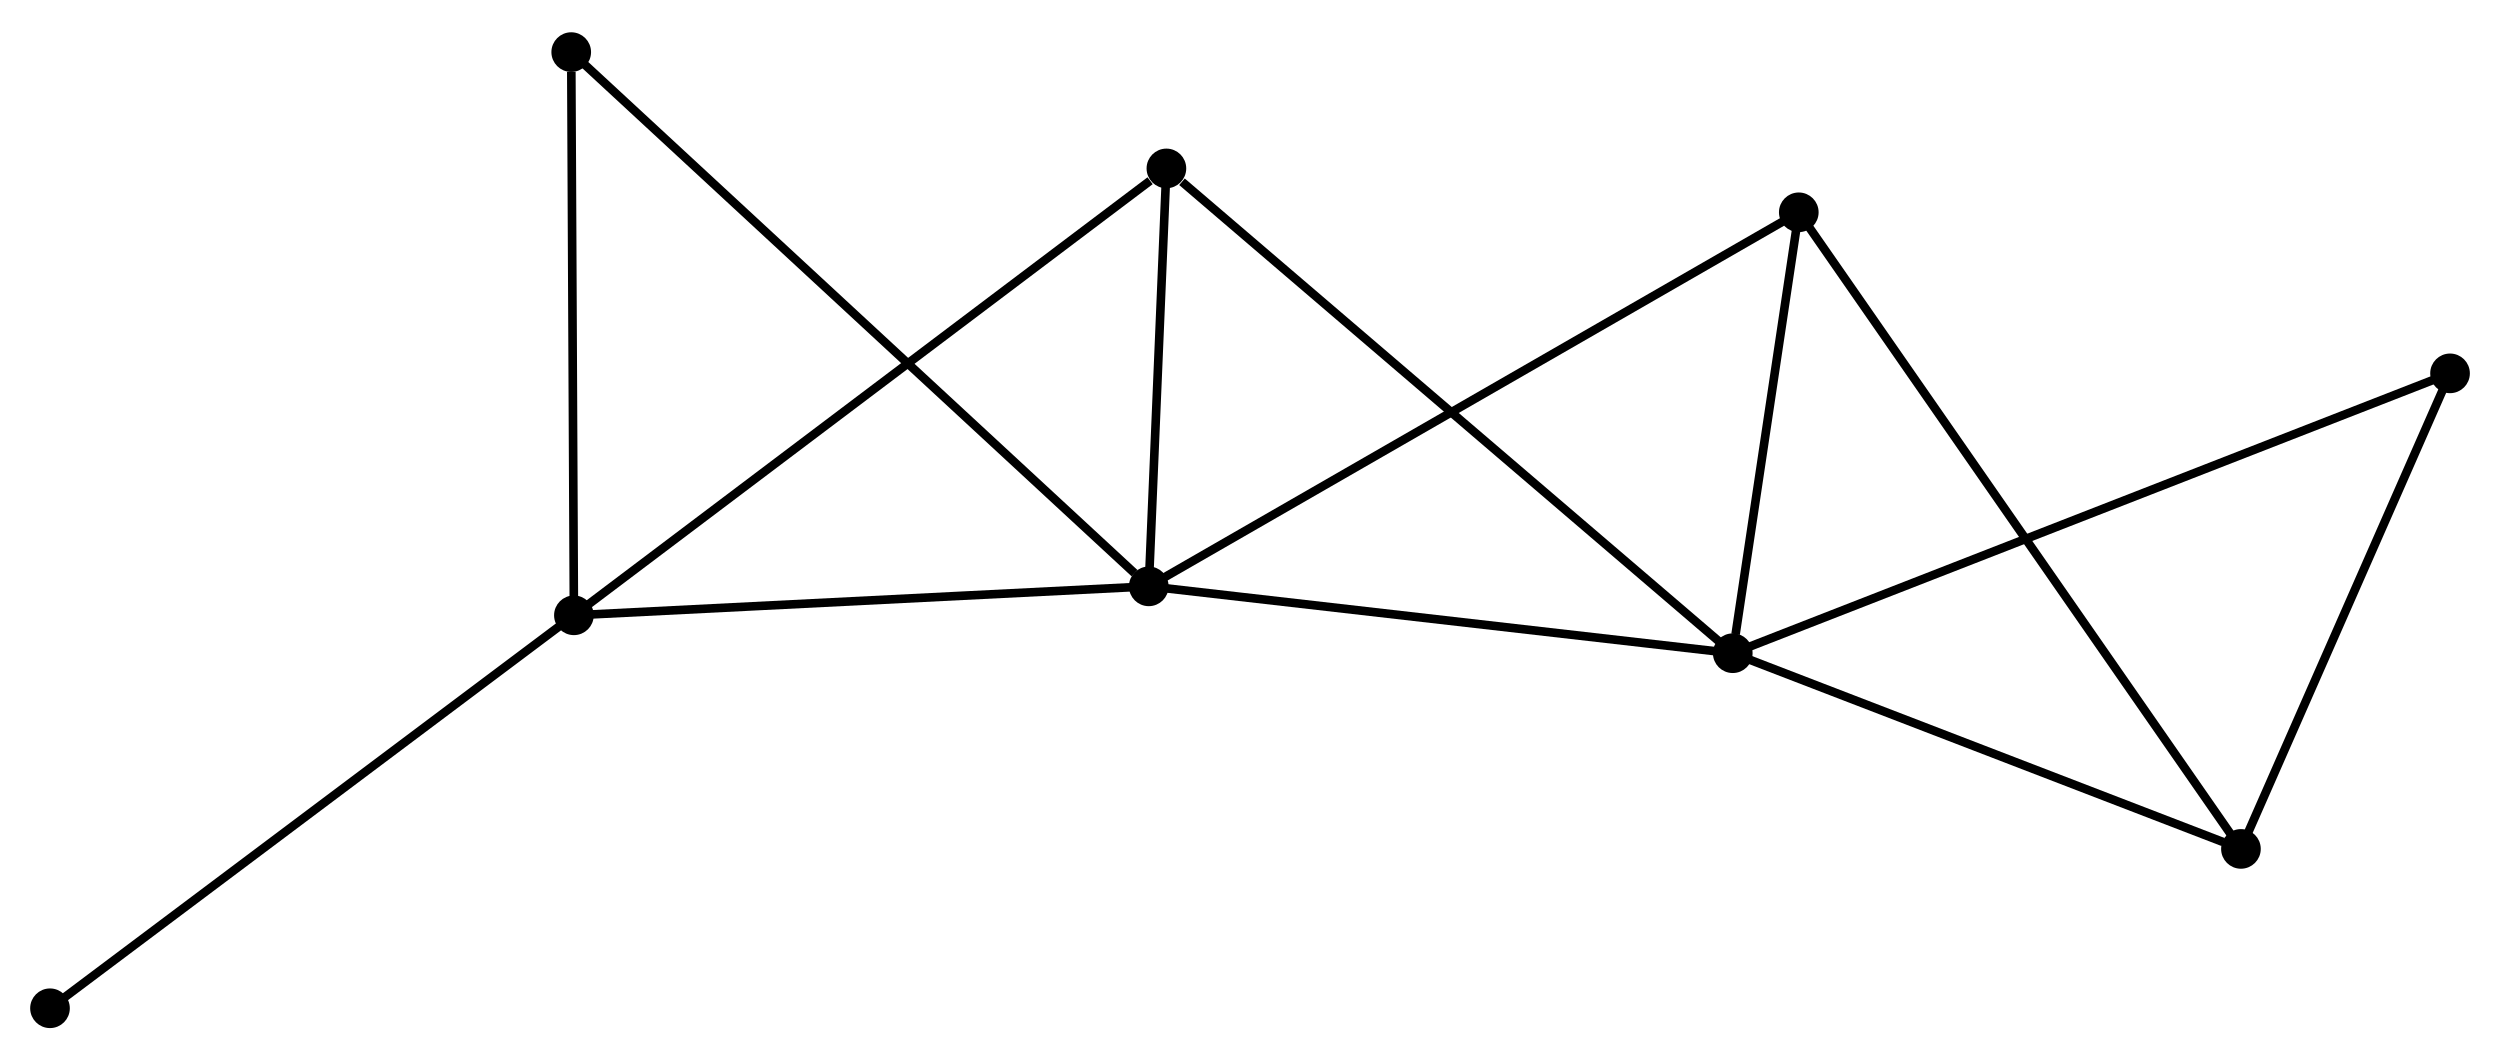 <?xml version="1.0" encoding="UTF-8" standalone="no"?>
<!DOCTYPE svg PUBLIC "-//W3C//DTD SVG 1.1//EN"
 "http://www.w3.org/Graphics/SVG/1.1/DTD/svg11.dtd">
<!-- Generated by graphviz version 2.36.0 (20140111.2315)
 -->
<!-- Title: %3 Pages: 1 -->
<svg width="290pt" height="123pt"
 viewBox="0.00 0.00 290.02 122.52" xmlns="http://www.w3.org/2000/svg" xmlns:xlink="http://www.w3.org/1999/xlink">
<g id="graph0" class="graph" transform="scale(1 1) rotate(0) translate(4 118.523)">
<title>%3</title>
<!-- 0 -->
<g id="node1" class="node"><title>0</title>
<ellipse fill="black" stroke="black" cx="129.267" cy="-50.746" rx="1.8" ry="1.8"/>
</g>
<!-- 1 -->
<g id="node2" class="node"><title>1</title>
<ellipse fill="black" stroke="black" cx="197.014" cy="-42.989" rx="1.8" ry="1.8"/>
</g>
<!-- 0&#45;&#45;1 -->
<g id="edge1" class="edge"><title>0&#45;&#45;1</title>
<path fill="none" stroke="black" d="M131.222,-50.522C141.114,-49.39 185.573,-44.299 195.18,-43.199"/>
</g>
<!-- 2 -->
<g id="node3" class="node"><title>2</title>
<ellipse fill="black" stroke="black" cx="62.578" cy="-47.387" rx="1.8" ry="1.8"/>
</g>
<!-- 0&#45;&#45;2 -->
<g id="edge2" class="edge"><title>0&#45;&#45;2</title>
<path fill="none" stroke="black" d="M127.343,-50.649C117.605,-50.159 73.841,-47.954 64.384,-47.478"/>
</g>
<!-- 4 -->
<g id="node4" class="node"><title>4</title>
<ellipse fill="black" stroke="black" cx="131.312" cy="-99.228" rx="1.8" ry="1.8"/>
</g>
<!-- 0&#45;&#45;4 -->
<g id="edge3" class="edge"><title>0&#45;&#45;4</title>
<path fill="none" stroke="black" d="M129.355,-52.829C129.691,-60.804 130.895,-89.338 131.227,-97.206"/>
</g>
<!-- 5 -->
<g id="node5" class="node"><title>5</title>
<ellipse fill="black" stroke="black" cx="204.674" cy="-94.138" rx="1.8" ry="1.8"/>
</g>
<!-- 0&#45;&#45;5 -->
<g id="edge4" class="edge"><title>0&#45;&#45;5</title>
<path fill="none" stroke="black" d="M130.842,-51.653C140.656,-57.3 193.319,-87.604 203.108,-93.237"/>
</g>
<!-- 6 -->
<g id="node6" class="node"><title>6</title>
<ellipse fill="black" stroke="black" cx="62.267" cy="-112.723" rx="1.8" ry="1.8"/>
</g>
<!-- 0&#45;&#45;6 -->
<g id="edge5" class="edge"><title>0&#45;&#45;6</title>
<path fill="none" stroke="black" d="M127.611,-52.278C118.261,-60.927 72.191,-103.542 63.636,-111.457"/>
</g>
<!-- 1&#45;&#45;4 -->
<g id="edge7" class="edge"><title>1&#45;&#45;4</title>
<path fill="none" stroke="black" d="M195.39,-44.38C186.379,-52.093 142.592,-89.573 133.121,-97.679"/>
</g>
<!-- 1&#45;&#45;5 -->
<g id="edge8" class="edge"><title>1&#45;&#45;5</title>
<path fill="none" stroke="black" d="M197.343,-45.187C198.603,-53.601 203.111,-83.705 204.355,-92.005"/>
</g>
<!-- 3 -->
<g id="node7" class="node"><title>3</title>
<ellipse fill="black" stroke="black" cx="255.967" cy="-20.287" rx="1.8" ry="1.8"/>
</g>
<!-- 1&#45;&#45;3 -->
<g id="edge6" class="edge"><title>1&#45;&#45;3</title>
<path fill="none" stroke="black" d="M198.715,-42.334C207.173,-39.077 244.663,-24.64 253.904,-21.081"/>
</g>
<!-- 7 -->
<g id="node8" class="node"><title>7</title>
<ellipse fill="black" stroke="black" cx="280.224" cy="-75.455" rx="1.8" ry="1.8"/>
</g>
<!-- 1&#45;&#45;7 -->
<g id="edge9" class="edge"><title>1&#45;&#45;7</title>
<path fill="none" stroke="black" d="M198.752,-43.667C209.581,-47.893 267.694,-70.567 278.495,-74.781"/>
</g>
<!-- 2&#45;&#45;4 -->
<g id="edge10" class="edge"><title>2&#45;&#45;4</title>
<path fill="none" stroke="black" d="M64.277,-48.668C73.704,-55.778 119.513,-90.328 129.42,-97.8"/>
</g>
<!-- 2&#45;&#45;6 -->
<g id="edge11" class="edge"><title>2&#45;&#45;6</title>
<path fill="none" stroke="black" d="M62.569,-49.272C62.525,-58.645 62.327,-100.195 62.278,-110.436"/>
</g>
<!-- 8 -->
<g id="node9" class="node"><title>8</title>
<ellipse fill="black" stroke="black" cx="1.8" cy="-1.8" rx="1.8" ry="1.8"/>
</g>
<!-- 2&#45;&#45;8 -->
<g id="edge12" class="edge"><title>2&#45;&#45;8</title>
<path fill="none" stroke="black" d="M61.076,-46.26C52.74,-40.008 12.234,-9.626 3.473,-3.055"/>
</g>
<!-- 3&#45;&#45;5 -->
<g id="edge13" class="edge"><title>3&#45;&#45;5</title>
<path fill="none" stroke="black" d="M254.896,-21.829C248.22,-31.44 212.397,-83.018 205.739,-92.604"/>
</g>
<!-- 3&#45;&#45;7 -->
<g id="edge14" class="edge"><title>3&#45;&#45;7</title>
<path fill="none" stroke="black" d="M256.774,-22.122C260.457,-30.498 275.649,-65.049 279.389,-73.556"/>
</g>
</g>
</svg>
